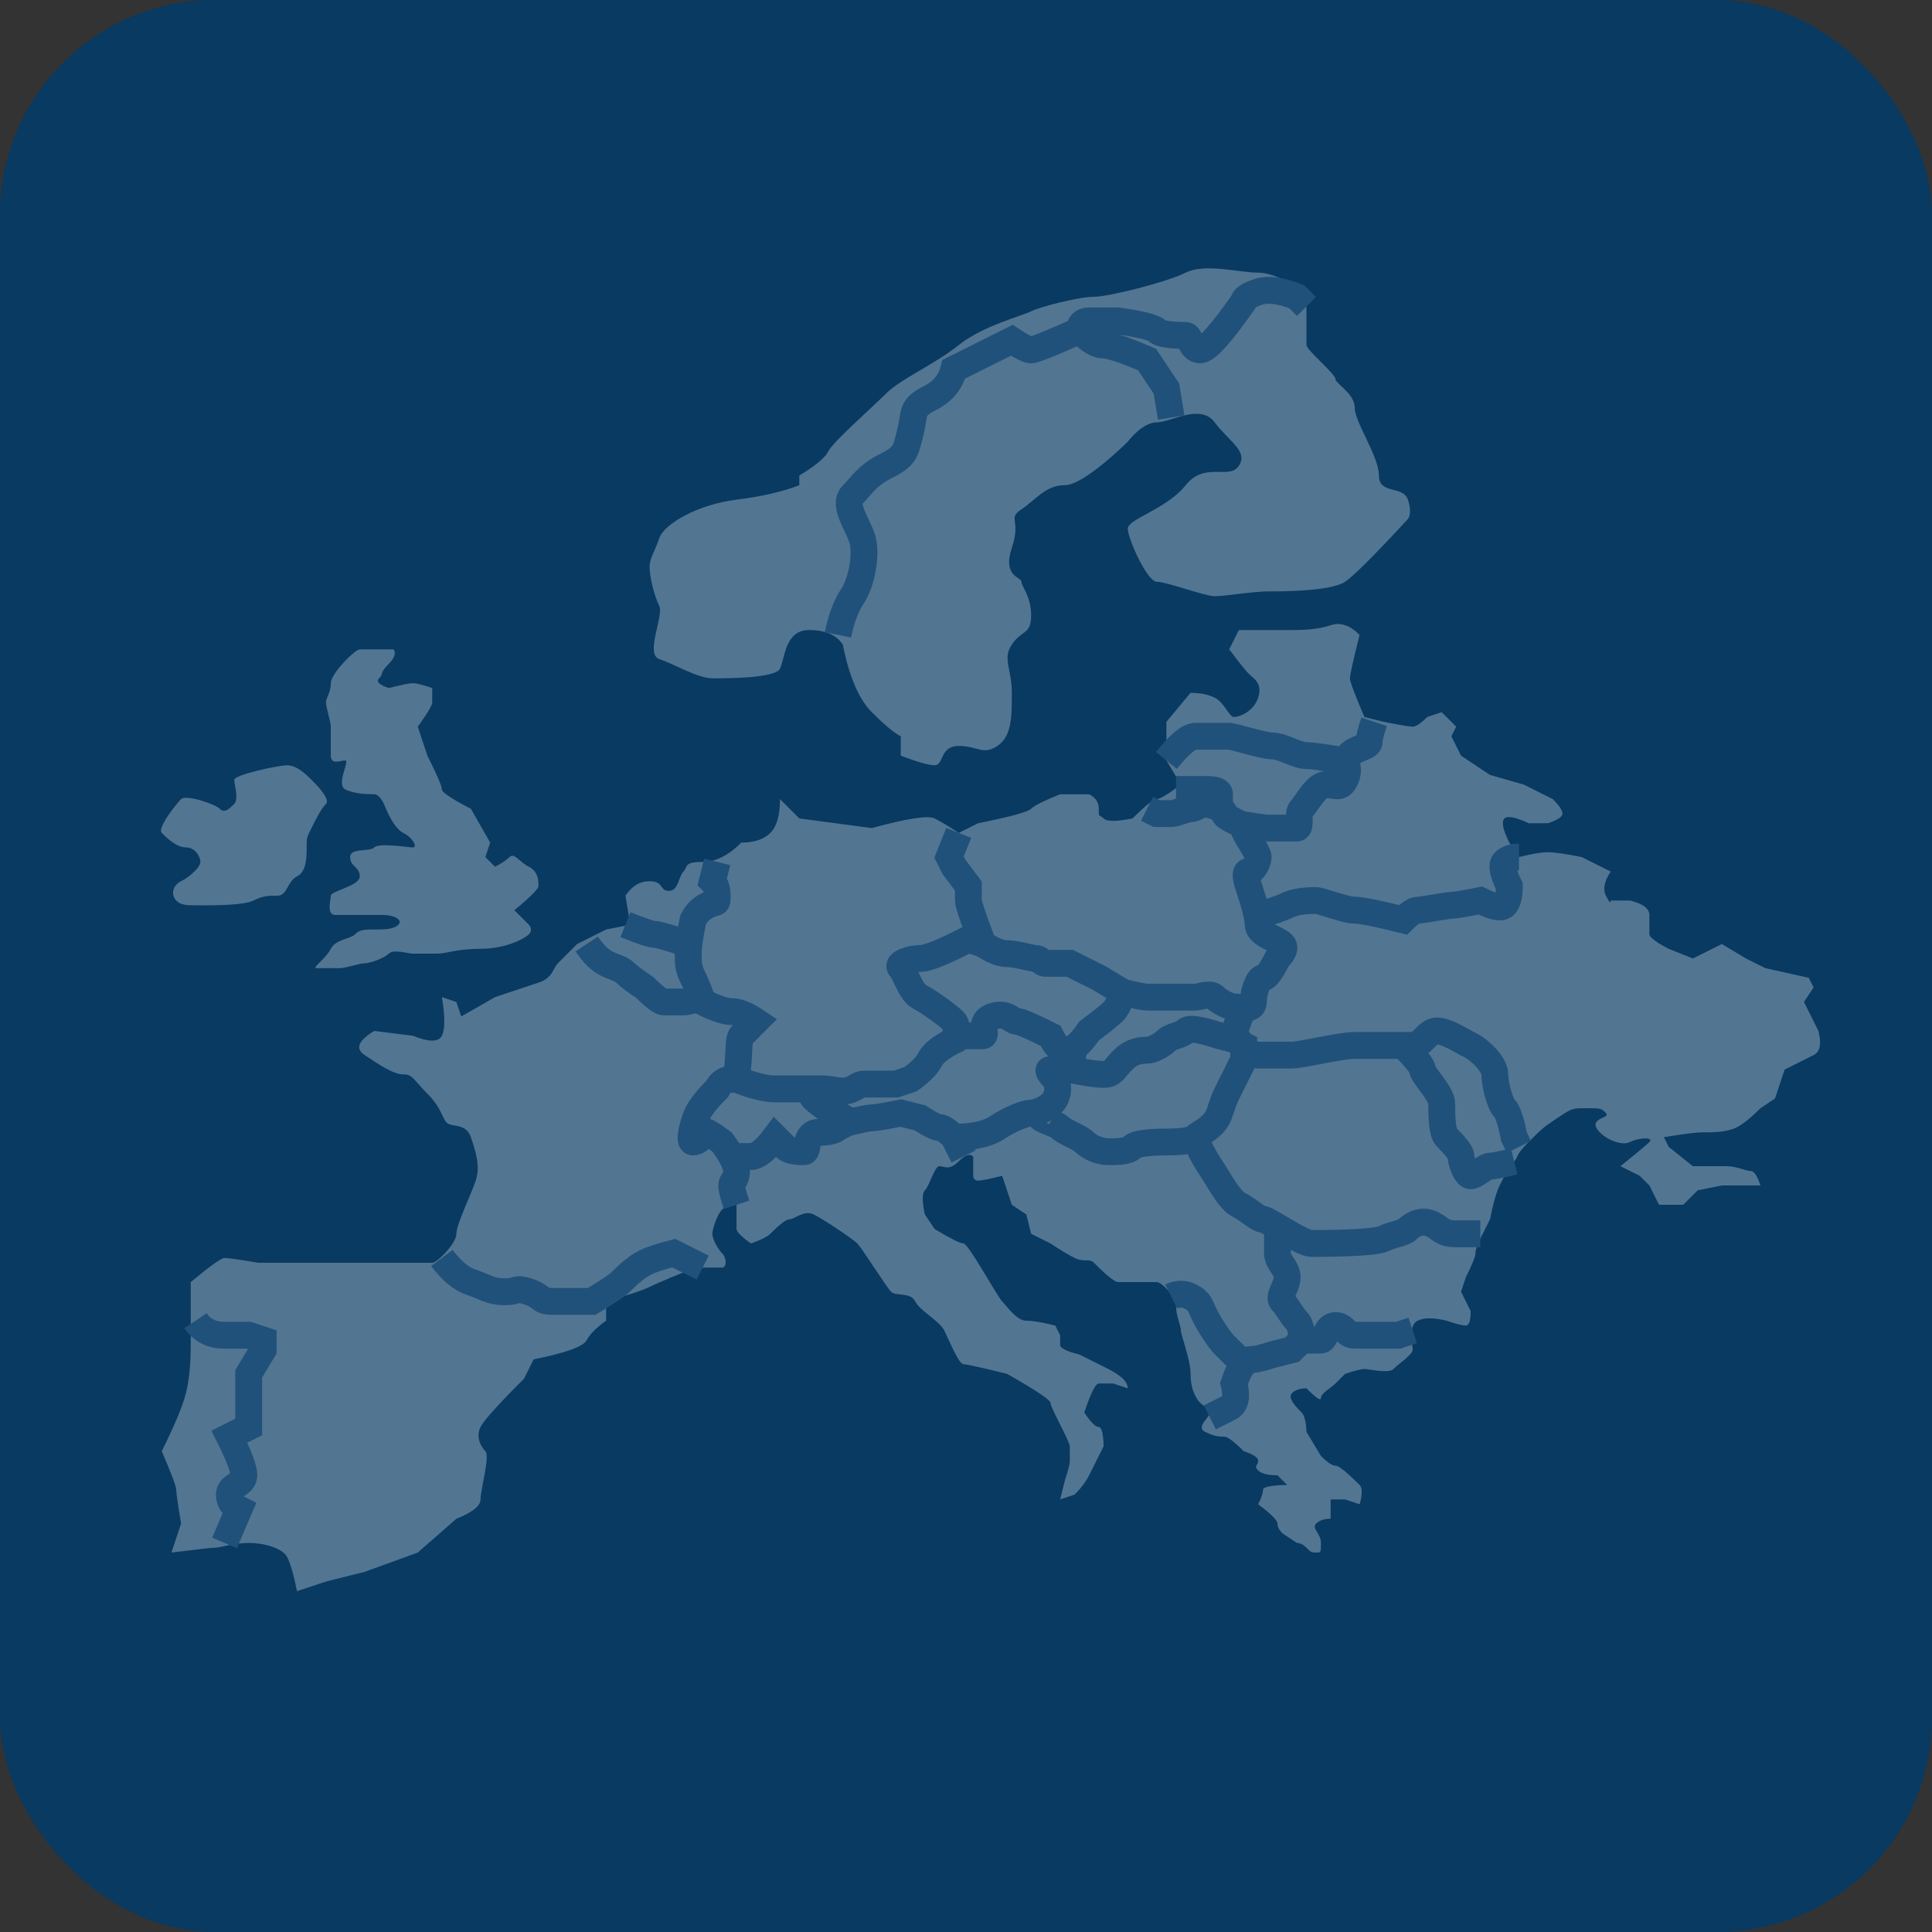 <?xml version="1.0" encoding="UTF-8"?>
<svg width="36px" height="36px" viewBox="0 0 36 36" version="1.1" xmlns="http://www.w3.org/2000/svg" xmlns:xlink="http://www.w3.org/1999/xlink">
    <rect x="0" y="0" width="36" height="36" fill="#333333" stroke="none"/>
    <!-- Generator: Sketch 61.2 (89653) - https://sketch.com -->
    <title>编组 21</title>
    <desc>Created with Sketch.</desc>
    <g id="页面-1" stroke="none" stroke-width="1" fill="none" fill-rule="evenodd">
        <g id="编组-21">
            <rect id="矩形备份-26" fill="#003B6A" opacity="0.85" x="0" y="0" width="36" height="36" rx="4"></rect>
            <g id="编组-18" opacity="0.3" transform="translate(3, 5)">
                <path d="M11.894,4.04 C11.594,4.16 11.204,4.25 10.724,4.31 C10.004,4.4 9.374,4.76 9.284,5.03 C9.194,5.3 9.104,5.39 9.104,5.57 C9.104,5.75 9.194,6.11 9.284,6.29 C9.374,6.47 9.014,7.19 9.284,7.28 C9.554,7.37 10.004,7.64 10.274,7.64 C10.544,7.64 11.444,7.64 11.534,7.46 C11.624,7.28 11.624,6.74 12.074,6.74 C12.374,6.74 12.584,6.83 12.704,7.01 C12.824,7.61 13.004,8.03 13.244,8.27 C13.484,8.51 13.664,8.66 13.784,8.72 C13.784,8.96 13.784,9.08 13.784,9.08 C13.784,9.08 14.234,9.26 14.414,9.26 C14.594,9.26 14.504,8.9 14.864,8.9 C15.224,8.9 15.314,9.08 15.584,8.9 C15.854,8.72 15.854,8.36 15.854,7.91 C15.854,7.46 15.674,7.28 15.854,7.01 C16.034,6.74 16.214,6.83 16.214,6.47 C16.214,6.11 16.034,5.93 16.034,5.84 C16.034,5.75 15.674,5.75 15.854,5.21 C16.034,4.67 15.764,4.67 16.034,4.49 C16.304,4.31 16.484,4.04 16.844,4.04 C17.204,4.04 18.014,3.23 18.014,3.23 C18.014,3.23 18.284,2.87 18.554,2.87 C18.824,2.87 19.364,2.51 19.634,2.87 C19.904,3.23 20.264,3.41 20.084,3.68 C19.904,3.95 19.454,3.59 19.094,4.04 C18.734,4.49 18.014,4.67 18.014,4.85 C18.014,5.03 18.374,5.84 18.554,5.84 C18.734,5.84 19.454,6.11 19.634,6.11 C19.814,6.11 20.354,6.02 20.624,6.02 C20.894,6.02 21.794,6.02 22.064,5.84 C22.334,5.66 23.234,4.67 23.234,4.67 C23.234,4.67 23.324,4.58 23.234,4.31 C23.144,4.04 22.694,4.22 22.694,3.86 C22.694,3.5 22.244,2.87 22.244,2.6 C22.244,2.33 21.884,2.15 21.884,2.06 C21.884,1.97 21.344,1.52 21.344,1.43 C21.344,1.34 21.344,0.62 21.344,0.53 C21.344,0.44 20.804,0.08 20.444,0.08 C20.084,0.08 19.454,-0.1 19.094,0.08 C18.734,0.26 17.654,0.53 17.384,0.53 C17.114,0.53 16.394,0.71 16.214,0.8 C16.034,0.89 15.314,1.07 14.864,1.43 C14.414,1.79 13.784,2.06 13.514,2.33 C13.244,2.6 12.524,3.23 12.434,3.41 C12.374,3.53 12.194,3.68 11.894,3.86 L11.894,4.04 Z" id="路径-15" fill="#FFFFFF"></path>
                <path d="M1.364,9.98 C1.274,10.07 1.184,10.16 1.094,10.07 C1.004,9.98 0.464,9.8 0.374,9.89 C0.284,9.98 -0.076,10.43 0.014,10.52 C0.104,10.61 0.284,10.79 0.464,10.79 C0.644,10.79 0.734,10.97 0.734,11.06 C0.734,11.15 0.554,11.33 0.374,11.42 C0.194,11.51 0.194,11.69 0.284,11.78 C0.374,11.87 0.464,11.87 0.734,11.87 C1.004,11.87 1.544,11.87 1.724,11.78 C1.904,11.69 1.994,11.69 2.174,11.69 C2.354,11.69 2.354,11.42 2.534,11.33 C2.714,11.24 2.714,10.97 2.714,10.79 C2.714,10.61 2.714,10.61 2.804,10.43 C2.894,10.25 2.984,10.07 3.074,9.98 C3.164,9.89 2.894,9.62 2.804,9.53 C2.714,9.44 2.534,9.26 2.354,9.26 C2.174,9.26 1.364,9.44 1.364,9.53 C1.364,9.62 1.454,9.89 1.364,9.98 Z" id="路径-16" fill="#FFFFFF"></path>
                <path d="M4.064,7.64 C4.154,7.55 4.064,7.55 4.244,7.37 C4.424,7.19 4.334,7.1 4.334,7.1 C4.334,7.1 3.794,7.1 3.704,7.1 C3.614,7.1 3.164,7.55 3.164,7.73 C3.164,7.91 3.074,8 3.074,8.09 C3.074,8.18 3.164,8.45 3.164,8.54 C3.164,8.63 3.164,8.9 3.164,9.08 C3.164,9.26 3.344,9.17 3.434,9.17 C3.524,9.17 3.254,9.62 3.434,9.71 C3.614,9.8 3.884,9.8 3.974,9.8 C4.034,9.8 4.094,9.86 4.154,9.98 C4.274,10.28 4.394,10.46 4.514,10.52 C4.694,10.61 4.784,10.79 4.694,10.79 C4.604,10.79 4.064,10.7 3.974,10.79 C3.884,10.88 3.524,10.79 3.524,10.97 C3.524,11.15 3.704,11.15 3.704,11.33 C3.704,11.51 3.164,11.6 3.164,11.69 C3.164,11.78 3.074,12.05 3.254,12.05 C3.434,12.05 3.614,12.05 3.794,12.05 C3.974,12.05 3.974,12.05 4.154,12.05 C4.334,12.05 4.514,12.14 4.424,12.23 C4.334,12.32 4.154,12.32 3.974,12.32 C3.794,12.32 3.704,12.32 3.614,12.41 C3.524,12.5 3.254,12.5 3.164,12.68 C3.074,12.86 2.804,13.04 2.894,13.04 C2.984,13.04 3.254,13.04 3.344,13.04 C3.434,13.04 3.704,12.95 3.794,12.95 C3.884,12.95 4.154,12.86 4.244,12.77 C4.334,12.68 4.604,12.77 4.694,12.77 C4.784,12.77 4.964,12.77 5.144,12.77 C5.324,12.77 5.504,12.68 5.954,12.68 C6.404,12.68 6.764,12.5 6.854,12.41 C6.944,12.32 6.854,12.23 6.854,12.23 C6.854,12.23 6.854,12.23 6.764,12.14 C6.674,12.05 6.584,11.96 6.584,11.96 C6.584,11.96 7.034,11.6 7.034,11.51 C7.034,11.42 7.034,11.24 6.854,11.15 C6.674,11.06 6.584,10.88 6.494,10.97 C6.434,11.03 6.344,11.09 6.224,11.15 C6.104,11.03 6.044,10.97 6.044,10.97 C6.044,10.97 6.074,10.88 6.134,10.7 C5.894,10.28 5.774,10.07 5.774,10.07 C5.774,10.07 5.234,9.8 5.234,9.71 C5.234,9.65 5.144,9.44 4.964,9.08 C4.844,8.72 4.784,8.54 4.784,8.54 C4.784,8.54 5.054,8.18 5.054,8.09 C5.054,8.03 5.054,7.94 5.054,7.82 C4.874,7.76 4.754,7.73 4.694,7.73 C4.634,7.73 4.484,7.76 4.244,7.82 C4.064,7.76 4.004,7.7 4.064,7.64 Z" id="路径-17" fill="#FFFFFF"></path>
                <path d="M3.794,14.66 C4.064,14.84 4.334,15.02 4.514,15.02 C4.694,15.02 4.694,15.11 4.964,15.38 C5.234,15.65 5.234,15.83 5.324,15.92 C5.414,16.01 5.684,15.92 5.774,16.19 C5.864,16.46 5.954,16.73 5.864,17 C5.774,17.27 5.504,17.81 5.504,17.99 C5.504,18.17 5.144,18.53 5.054,18.53 C4.994,18.53 3.914,18.53 1.814,18.53 C1.454,18.47 1.244,18.44 1.184,18.44 C1.124,18.44 0.914,18.59 0.554,18.89 L0.554,20.06 C0.554,20.42 0.524,20.72 0.464,20.96 C0.404,21.2 0.254,21.56 0.014,22.04 C0.194,22.46 0.284,22.7 0.284,22.76 C0.284,22.82 0.314,23.03 0.374,23.39 L0.194,23.93 C0.674,23.87 0.944,23.84 1.004,23.84 C1.094,23.84 1.364,23.75 1.634,23.75 C1.904,23.75 2.264,23.84 2.354,24.02 C2.414,24.14 2.474,24.35 2.534,24.65 L3.074,24.47 L3.794,24.29 L4.784,23.93 L5.504,23.3 C5.804,23.18 5.954,23.06 5.954,22.94 C5.954,22.76 6.134,22.13 6.044,22.04 C5.954,21.95 5.864,21.77 5.954,21.59 C6.014,21.47 6.284,21.17 6.764,20.69 L6.944,20.33 C7.544,20.21 7.874,20.09 7.934,19.97 C8.024,19.79 8.294,19.61 8.294,19.61 C8.294,19.61 8.294,19.49 8.294,19.25 C8.714,19.13 8.984,19.04 9.104,18.98 C9.284,18.89 9.734,18.71 9.734,18.71 C9.734,18.71 9.914,18.62 10.004,18.62 C10.094,18.62 10.364,18.62 10.454,18.62 C10.544,18.62 10.544,18.44 10.454,18.35 C10.364,18.26 10.274,18.08 10.274,17.99 C10.274,17.9 10.364,17.63 10.454,17.54 C10.514,17.48 10.604,17.45 10.724,17.45 C10.724,17.69 10.724,17.84 10.724,17.9 C10.724,17.99 10.994,18.17 10.994,18.17 C10.994,18.17 11.264,18.08 11.354,17.99 C11.444,17.9 11.624,17.72 11.714,17.72 C11.804,17.72 11.984,17.54 12.164,17.63 C12.344,17.72 12.884,18.08 12.974,18.17 C13.064,18.26 13.514,18.98 13.604,19.07 C13.694,19.16 13.964,19.07 14.054,19.25 C14.144,19.43 14.504,19.61 14.594,19.79 C14.684,19.97 14.864,20.42 14.954,20.42 C15.044,20.42 15.764,20.6 15.764,20.6 C15.764,20.6 16.574,21.05 16.574,21.14 C16.574,21.23 16.934,21.86 16.934,21.95 C16.934,22.04 16.934,22.13 16.934,22.22 C16.934,22.28 16.904,22.4 16.844,22.58 L16.754,22.94 L17.024,22.85 C17.144,22.73 17.234,22.61 17.294,22.49 C17.384,22.31 17.564,21.95 17.564,21.95 C17.564,21.95 17.564,21.59 17.474,21.59 C17.414,21.59 17.324,21.5 17.204,21.32 C17.324,20.96 17.414,20.78 17.474,20.78 C17.534,20.78 17.624,20.78 17.744,20.78 L18.014,20.87 C18.014,20.81 17.984,20.75 17.924,20.69 C17.834,20.6 17.654,20.51 17.654,20.51 C17.654,20.51 17.474,20.42 17.114,20.24 C16.874,20.18 16.754,20.12 16.754,20.06 C16.754,19.97 16.754,19.88 16.754,19.88 C16.754,19.88 16.724,19.82 16.664,19.7 C16.424,19.64 16.244,19.61 16.124,19.61 C15.944,19.61 15.764,19.34 15.674,19.25 C15.584,19.16 15.044,18.17 14.954,18.17 C14.894,18.17 14.714,18.08 14.414,17.9 C14.294,17.72 14.234,17.63 14.234,17.63 C14.234,17.63 14.144,17.27 14.234,17.18 C14.324,17.09 14.414,16.73 14.504,16.73 C14.594,16.73 14.684,16.82 14.864,16.64 C14.984,16.52 15.074,16.49 15.134,16.55 C15.134,16.79 15.134,16.91 15.134,16.91 C15.134,16.91 15.134,17 15.224,17 C15.284,17 15.434,16.97 15.674,16.91 L15.854,17.45 L16.124,17.63 L16.214,17.99 L16.574,18.17 C16.754,18.29 16.904,18.38 17.024,18.44 C17.204,18.53 17.294,18.44 17.384,18.53 C17.474,18.62 17.744,18.89 17.834,18.89 C17.924,18.89 18.464,18.89 18.554,18.89 C18.644,18.89 18.914,19.16 18.914,19.34 C18.914,19.52 19.004,19.7 19.004,19.79 C19.004,19.88 19.184,20.33 19.184,20.6 C19.184,20.87 19.274,21.05 19.364,21.14 C19.454,21.23 19.544,21.23 19.544,21.32 C19.544,21.41 19.274,21.59 19.454,21.68 C19.634,21.77 19.724,21.77 19.814,21.77 C19.874,21.77 19.994,21.86 20.174,22.04 C20.354,22.1 20.444,22.16 20.444,22.22 C20.444,22.31 20.354,22.31 20.444,22.4 C20.504,22.46 20.624,22.49 20.804,22.49 C20.924,22.61 20.984,22.67 20.984,22.67 C20.984,22.67 20.534,22.67 20.534,22.76 C20.534,22.82 20.504,22.91 20.444,23.03 C20.684,23.21 20.804,23.33 20.804,23.39 C20.804,23.45 20.834,23.51 20.894,23.57 L21.164,23.75 C21.224,23.75 21.284,23.78 21.344,23.84 C21.434,23.93 21.434,23.93 21.524,23.93 C21.614,23.93 21.614,23.93 21.614,23.75 C21.614,23.57 21.434,23.48 21.524,23.39 C21.584,23.33 21.674,23.3 21.794,23.3 L21.794,22.94 L22.064,22.94 C22.244,23 22.334,23.03 22.334,23.03 C22.334,23.03 22.424,22.76 22.334,22.67 C22.244,22.58 21.974,22.31 21.884,22.31 C21.824,22.31 21.734,22.25 21.614,22.13 C21.434,21.83 21.344,21.68 21.344,21.68 C21.344,21.68 21.344,21.41 21.254,21.32 C21.164,21.23 20.984,21.05 21.074,20.96 C21.134,20.9 21.224,20.87 21.344,20.87 C21.524,21.05 21.614,21.11 21.614,21.05 C21.614,20.96 21.794,20.87 21.884,20.78 C21.944,20.72 22.004,20.66 22.064,20.6 C22.244,20.54 22.364,20.51 22.424,20.51 C22.514,20.51 22.874,20.6 22.964,20.51 C23.054,20.42 23.324,20.24 23.324,20.15 C23.324,20.06 23.234,19.7 23.414,19.61 C23.534,19.55 23.714,19.55 23.954,19.61 C24.134,19.67 24.254,19.7 24.314,19.7 C24.374,19.7 24.404,19.61 24.404,19.43 L24.224,19.07 L24.314,18.8 C24.434,18.56 24.494,18.41 24.494,18.35 C24.494,18.29 24.524,18.2 24.584,18.08 L24.764,17.72 C24.824,17.42 24.884,17.21 24.944,17.09 C25.034,16.91 25.124,16.73 25.214,16.64 C25.304,16.55 25.214,16.55 25.484,16.28 C25.754,16.01 25.754,16.01 26.024,15.83 C26.294,15.65 26.294,15.65 26.564,15.65 C26.834,15.65 26.834,15.65 26.924,15.74 C27.014,15.83 26.654,15.83 26.744,16.01 C26.834,16.19 27.194,16.37 27.374,16.28 C27.554,16.19 27.824,16.19 27.734,16.28 C27.644,16.37 27.194,16.73 27.194,16.73 C27.194,16.73 27.554,16.91 27.554,16.91 C27.554,16.91 27.614,16.97 27.734,17.09 L27.914,17.45 L28.364,17.45 L28.634,17.18 L29.084,17.09 L29.804,17.09 C29.744,16.91 29.684,16.82 29.624,16.82 C29.534,16.82 29.354,16.73 29.174,16.73 C29.054,16.73 28.844,16.73 28.544,16.73 L28.094,16.37 L28.004,16.19 C28.364,16.13 28.604,16.1 28.724,16.1 C28.904,16.1 29.174,16.1 29.354,16.01 C29.474,15.95 29.624,15.83 29.804,15.65 L30.074,15.47 L30.254,14.93 C30.494,14.81 30.674,14.72 30.794,14.66 C30.914,14.6 30.944,14.45 30.884,14.21 L30.614,13.67 L30.794,13.4 L30.704,13.22 L29.894,13.04 L29.534,12.86 L29.084,12.59 L28.544,12.86 C28.244,12.74 28.094,12.68 28.094,12.68 C28.094,12.68 27.734,12.5 27.734,12.41 C27.734,12.32 27.734,12.23 27.734,12.05 C27.734,11.93 27.614,11.84 27.374,11.78 L27.014,11.78 C27.014,11.84 26.984,11.81 26.924,11.69 C26.864,11.57 26.894,11.42 27.014,11.24 L26.474,10.97 C26.174,10.91 25.964,10.88 25.844,10.88 C25.724,10.88 25.544,10.91 25.304,10.97 L25.124,10.7 C25.004,10.46 24.974,10.31 25.034,10.25 C25.124,10.16 25.484,10.34 25.484,10.34 C25.484,10.34 25.604,10.34 25.844,10.34 C26.024,10.28 26.114,10.22 26.114,10.16 C26.114,10.1 26.054,10.01 25.934,9.89 C25.574,9.71 25.394,9.62 25.394,9.62 C25.394,9.62 24.764,9.44 24.764,9.44 C24.764,9.44 24.584,9.32 24.224,9.08 C24.104,8.84 24.044,8.72 24.044,8.72 C24.044,8.72 24.074,8.66 24.134,8.54 L23.864,8.27 L23.594,8.36 C23.474,8.48 23.384,8.54 23.324,8.54 C23.264,8.54 23.084,8.51 22.784,8.45 L22.424,8.36 C22.244,7.94 22.154,7.7 22.154,7.64 C22.154,7.58 22.214,7.31 22.334,6.83 C22.154,6.65 21.974,6.59 21.794,6.65 C21.524,6.74 21.254,6.74 20.984,6.74 C20.804,6.74 20.504,6.74 20.084,6.74 C19.964,6.98 19.904,7.1 19.904,7.1 C19.904,7.1 20.174,7.46 20.264,7.55 C20.354,7.64 20.534,7.73 20.444,8 C20.354,8.27 20.084,8.36 19.994,8.36 C19.904,8.36 19.814,8.09 19.634,8 C19.514,7.94 19.364,7.91 19.184,7.91 L18.734,8.45 L18.734,9.17 L19.004,9.62 C18.764,9.8 18.614,9.89 18.554,9.89 C18.494,9.89 18.344,10.01 18.104,10.25 C17.804,10.31 17.624,10.31 17.564,10.25 C17.474,10.16 17.474,10.25 17.474,10.07 C17.474,9.95 17.414,9.86 17.294,9.8 L16.754,9.8 C16.454,9.92 16.274,10.01 16.214,10.07 C16.154,10.13 15.824,10.22 15.224,10.34 L14.864,10.52 C14.684,10.4 14.534,10.31 14.414,10.25 C14.294,10.19 13.904,10.25 13.244,10.43 L11.894,10.25 L11.534,9.89 C11.534,10.19 11.474,10.4 11.354,10.52 C11.234,10.64 11.054,10.7 10.814,10.7 C10.574,10.94 10.334,11.06 10.094,11.06 C9.734,11.06 9.824,11.15 9.734,11.24 C9.644,11.33 9.644,11.6 9.464,11.6 C9.284,11.6 9.374,11.42 9.104,11.42 C8.924,11.42 8.774,11.51 8.654,11.69 L8.744,12.23 L8.294,12.32 C7.934,12.5 7.754,12.59 7.754,12.59 C7.754,12.59 7.484,12.86 7.394,12.95 C7.304,13.04 7.304,13.22 7.034,13.31 C6.854,13.37 6.584,13.46 6.224,13.58 L5.594,13.94 L5.504,13.67 L5.234,13.58 C5.294,13.94 5.294,14.18 5.234,14.3 C5.174,14.42 4.994,14.42 4.694,14.3 L3.974,14.21 C3.674,14.39 3.614,14.54 3.794,14.66 Z" id="路径-18" fill="#FFFFFF"></path>
                <path d="M12.614,6.83 C12.674,6.53 12.764,6.29 12.884,6.11 C13.064,5.84 13.154,5.3 13.064,5.03 C12.974,4.76 12.704,4.4 12.884,4.22 C13.064,4.04 13.154,3.86 13.514,3.68 C13.874,3.5 13.874,3.41 13.964,3.05 C14.054,2.69 13.964,2.6 14.324,2.42 C14.564,2.3 14.714,2.12 14.774,1.88 L15.854,1.34 C16.034,1.46 16.154,1.52 16.214,1.52 C16.274,1.52 16.574,1.4 17.114,1.16 C17.294,1.34 17.444,1.43 17.564,1.43 C17.684,1.43 17.954,1.52 18.374,1.7 L18.734,2.24 L18.824,2.78" id="路径-19" stroke="#5786B1" stroke-width="0.5"></path>
                <path d="M17.114,1.16 C17.114,1.04 17.174,0.98 17.294,0.98 C17.414,0.98 17.594,0.98 17.834,0.98 C18.254,1.04 18.494,1.1 18.554,1.16 C18.644,1.25 19.004,1.25 19.094,1.25 C19.184,1.25 19.184,1.52 19.364,1.52 C19.484,1.52 19.754,1.22 20.174,0.62 C20.174,0.56 20.264,0.5 20.444,0.44 C20.624,0.38 20.864,0.41 21.164,0.53 L21.344,0.71" id="路径-20" stroke="#5786B1" stroke-width="0.5"></path>
                <path d="M0.644,19.61 C0.764,19.79 0.944,19.88 1.184,19.88 C1.424,19.88 1.574,19.88 1.634,19.88 L1.904,19.97 L1.904,20.15 L1.634,20.6 L1.634,21.59 L1.274,21.77 C1.454,22.13 1.544,22.37 1.544,22.49 C1.544,22.67 1.274,22.67 1.274,22.85 C1.274,22.97 1.334,23.06 1.454,23.12 L1.184,23.75" id="路径-21" stroke="#5786B1" stroke-width="0.5"></path>
                <path d="M5.234,18.44 C5.414,18.68 5.594,18.83 5.774,18.89 C6.044,18.98 6.134,19.07 6.404,19.07 C6.674,19.07 6.584,18.98 6.854,19.07 C7.124,19.16 7.034,19.25 7.304,19.25 C7.484,19.25 7.724,19.25 8.024,19.25 C8.324,19.07 8.504,18.95 8.564,18.89 C8.654,18.8 8.834,18.62 9.014,18.53 C9.134,18.47 9.314,18.41 9.554,18.35 L10.094,18.62" id="路径-22" stroke="#5786B1" stroke-width="0.5"></path>
                <path d="M10.724,17.45 C10.664,17.27 10.634,17.15 10.634,17.09 C10.634,17 10.724,17 10.724,16.82 C10.724,16.7 10.634,16.52 10.454,16.28 C10.214,16.1 10.094,16.04 10.094,16.1 C10.094,16.19 10.004,16.28 9.914,16.28 C9.824,16.28 9.914,15.92 10.004,15.74 C10.064,15.62 10.184,15.47 10.364,15.29 C10.424,15.17 10.514,15.11 10.634,15.11 C10.814,15.11 10.724,14.39 10.814,14.3 C10.874,14.24 10.964,14.15 11.084,14.03 C10.904,13.91 10.754,13.85 10.634,13.85 C10.514,13.85 10.334,13.79 10.094,13.67 C10.034,13.49 9.974,13.34 9.914,13.22 C9.824,13.04 9.824,12.95 9.824,12.77 C9.824,12.65 9.854,12.44 9.914,12.14 C9.974,12.02 10.064,11.93 10.184,11.87 C10.364,11.78 10.364,11.87 10.364,11.69 C10.364,11.57 10.334,11.48 10.274,11.42 L10.364,11.06" id="路径-23" stroke="#5786B1" stroke-width="0.5"></path>
                <path d="M8.654,12.23 C8.954,12.35 9.134,12.41 9.194,12.41 C9.254,12.41 9.464,12.47 9.824,12.59" id="路径-24" stroke="#5786B1" stroke-width="0.5"></path>
                <path d="M7.934,12.59 C8.054,12.77 8.174,12.89 8.294,12.95 C8.474,13.04 8.564,13.04 8.654,13.13 C8.714,13.19 8.834,13.28 9.014,13.4 C9.194,13.58 9.314,13.67 9.374,13.67 C9.464,13.67 9.644,13.67 9.734,13.67 C9.794,13.67 9.914,13.64 10.094,13.58" id="路径-25" stroke="#5786B1" stroke-width="0.5"></path>
                <path d="M10.724,15.11 C11.024,15.23 11.264,15.29 11.444,15.29 C11.624,15.29 11.804,15.29 11.984,15.29 C12.104,15.29 12.224,15.29 12.344,15.29 C12.524,15.29 12.704,15.38 12.884,15.29 C13.064,15.2 12.974,15.2 13.244,15.2 C13.514,15.2 13.694,15.2 13.694,15.2 C13.694,15.2 13.964,15.11 13.964,15.11 C13.964,15.11 14.234,14.93 14.324,14.75 C14.384,14.63 14.534,14.51 14.774,14.39 C14.834,14.21 14.834,14.09 14.774,14.03 C14.684,13.94 14.324,13.67 14.144,13.58 C13.964,13.49 13.874,13.13 13.784,13.04 C13.694,12.95 13.964,12.86 14.144,12.86 C14.264,12.86 14.504,12.77 14.864,12.59 L15.044,12.5 L15.314,12.59 C15.134,12.11 15.044,11.84 15.044,11.78 C15.044,11.72 15.044,11.63 15.044,11.51 C14.864,11.27 14.774,11.15 14.774,11.15 C14.774,11.15 14.744,11.09 14.684,10.97 L14.864,10.52" id="路径-26" stroke="#5786B1" stroke-width="0.5"></path>
                <path d="M10.634,16.55 C10.754,16.55 10.874,16.55 10.994,16.55 C11.114,16.55 11.264,16.43 11.444,16.19 C11.504,16.25 11.564,16.31 11.624,16.37 C11.714,16.46 11.894,16.46 11.984,16.46 C12.074,16.46 11.984,16.1 12.254,16.1 C12.434,16.1 12.554,16.07 12.614,16.01 L12.794,15.92 C13.034,15.86 13.184,15.83 13.244,15.83 C13.304,15.83 13.484,15.8 13.784,15.74 C14.024,15.8 14.144,15.83 14.144,15.83 C14.144,15.83 14.414,16.01 14.504,16.01 C14.564,16.01 14.654,16.07 14.774,16.19 L14.954,16.55" id="路径-27" stroke="#5786B1" stroke-width="0.5"></path>
                <path d="M12.164,15.29 C12.104,15.35 12.104,15.41 12.164,15.47 C12.224,15.53 12.344,15.62 12.524,15.74 C12.704,15.8 12.794,15.86 12.794,15.92" id="路径-28" stroke="#5786B1" stroke-width="0.5"></path>
                <path d="M15.314,12.59 C15.494,12.71 15.644,12.77 15.764,12.77 C15.944,12.77 16.214,12.86 16.304,12.86 C16.394,12.86 16.394,12.95 16.484,12.95 C16.544,12.95 16.694,12.95 16.934,12.95 L17.474,13.22 L17.924,13.49 C18.164,13.55 18.314,13.58 18.374,13.58 C18.464,13.58 18.824,13.58 18.914,13.58 C19.004,13.58 19.184,13.58 19.274,13.58 C19.364,13.58 19.544,13.49 19.634,13.58 C19.724,13.67 19.904,13.76 19.994,13.76 C20.084,13.76 20.354,13.85 20.354,13.67 C20.354,13.49 20.444,13.22 20.534,13.22 C20.594,13.22 20.684,13.1 20.804,12.86 C20.924,12.74 20.954,12.65 20.894,12.59 C20.804,12.5 20.444,12.41 20.444,12.23 C20.444,12.11 20.384,11.87 20.264,11.51 C20.204,11.33 20.204,11.24 20.264,11.24 C20.354,11.24 20.444,11.06 20.444,10.97 C20.444,10.88 20.174,10.52 20.174,10.43 C20.174,10.34 19.814,10.25 19.814,10.16 C19.814,10.07 19.544,9.98 19.454,9.98 C19.364,9.98 19.274,10.07 19.184,10.07 C19.094,10.07 18.914,10.16 18.824,10.16 C18.764,10.16 18.674,10.16 18.554,10.16 L18.374,10.07" id="路径-29" stroke="#5786B1" stroke-width="0.5"></path>
                <path d="M18.914,9.71 C19.034,9.71 19.124,9.71 19.184,9.71 C19.274,9.71 19.364,9.71 19.454,9.71 C19.544,9.71 19.724,9.71 19.724,9.8 C19.724,9.86 19.724,9.95 19.724,10.07" id="路径-30" stroke="#5786B1" stroke-width="0.5"></path>
                <path d="M18.734,9.17 C18.974,8.87 19.154,8.72 19.274,8.72 C19.454,8.72 19.814,8.72 19.904,8.72 C19.994,8.72 20.534,8.9 20.714,8.9 C20.894,8.9 21.164,9.08 21.344,9.08 C21.524,9.08 21.974,9.17 22.064,9.17 C22.154,9.17 22.064,9.08 22.244,8.99 C22.424,8.9 22.514,8.9 22.514,8.81 C22.514,8.75 22.544,8.63 22.604,8.45" id="路径-31" stroke="#5786B1" stroke-width="0.5"></path>
                <path d="M19.994,10.34 C20.354,10.4 20.564,10.43 20.624,10.43 C20.714,10.43 21.074,10.43 21.164,10.43 C21.254,10.43 21.164,10.16 21.254,10.07 C21.344,9.98 21.524,9.62 21.704,9.62 C21.884,9.62 21.974,9.71 22.064,9.53 C22.124,9.41 22.124,9.29 22.064,9.17" id="路径-32" stroke="#5786B1" stroke-width="0.5"></path>
                <path d="M20.444,12.05 C20.684,11.99 20.864,11.93 20.984,11.87 C21.164,11.78 21.434,11.78 21.524,11.78 C21.614,11.78 22.064,11.96 22.244,11.96 C22.364,11.96 22.664,12.02 23.144,12.14 C23.264,12.02 23.354,11.96 23.414,11.96 C23.504,11.96 23.954,11.87 24.044,11.87 C24.104,11.87 24.284,11.84 24.584,11.78 C24.824,11.9 24.974,11.93 25.034,11.87 C25.094,11.81 25.124,11.69 25.124,11.51 C25.004,11.27 24.974,11.12 25.034,11.06 C25.094,11 25.184,10.97 25.304,10.97" id="路径-33" stroke="#5786B1" stroke-width="0.5"></path>
                <path d="M14.864,14.3 C15.104,14.3 15.254,14.3 15.314,14.3 C15.404,14.3 15.224,14.03 15.494,13.94 C15.764,13.85 15.854,14.03 15.944,14.03 C16.004,14.03 16.214,14.12 16.574,14.3 C16.694,14.54 16.814,14.63 16.934,14.57 C17.054,14.51 17.174,14.39 17.294,14.21 C17.534,14.03 17.684,13.91 17.744,13.85 C17.804,13.79 17.864,13.67 17.924,13.49" id="路径-34" stroke="#5786B1" stroke-width="0.5"></path>
                <path d="M14.774,16.19 C15.134,16.19 15.404,16.13 15.584,16.01 C15.854,15.83 16.124,15.74 16.214,15.74 C16.304,15.74 16.574,15.65 16.664,15.47 C16.724,15.35 16.724,15.23 16.664,15.11 C16.544,14.99 16.514,14.93 16.574,14.93 C16.664,14.93 16.934,14.93 16.934,14.93 C16.934,14.93 16.964,14.78 17.024,14.48" id="路径-35" stroke="#5786B1" stroke-width="0.5"></path>
                <path d="M16.394,15.74 C16.239,15.842 16.664,15.92 16.754,16.01 C16.844,16.1 17.114,16.19 17.204,16.28 C17.294,16.37 17.474,16.46 17.654,16.46 C17.834,16.46 18.014,16.46 18.104,16.37 C18.194,16.28 18.644,16.28 18.734,16.28 C18.824,16.28 19.184,16.28 19.274,16.19 C19.364,16.1 19.634,16.01 19.724,15.74 C19.814,15.47 19.814,15.47 19.904,15.29 C19.964,15.17 20.054,14.99 20.174,14.75 C20.174,14.57 20.174,14.48 20.174,14.48 C20.174,14.48 19.994,14.39 19.994,14.3 C19.994,14.24 20.054,14.06 20.174,13.76" id="路径-36" stroke="#5786B1" stroke-width="0.5"></path>
                <path d="M16.934,14.93 C17.234,14.99 17.444,15.02 17.564,15.02 C17.744,15.02 17.744,14.93 17.924,14.75 C18.104,14.57 18.284,14.57 18.374,14.57 C18.464,14.57 18.644,14.48 18.734,14.39 C18.824,14.3 19.004,14.3 19.094,14.21 C19.154,14.15 19.364,14.18 19.724,14.3 L20.084,14.39 C20.204,14.57 20.324,14.66 20.444,14.66 C20.624,14.66 20.894,14.66 21.074,14.66 C21.254,14.66 21.974,14.48 22.244,14.48 C22.514,14.48 22.784,14.48 22.964,14.48 C23.144,14.48 23.144,14.48 23.324,14.48 C23.504,14.48 23.594,14.21 23.774,14.21 C23.954,14.21 24.224,14.39 24.404,14.48 C24.584,14.57 24.854,14.84 24.854,15.02 C24.854,15.2 24.944,15.56 25.034,15.65 C25.094,15.71 25.154,15.89 25.214,16.19 L25.304,16.37" id="路径-37" stroke="#5786B1" stroke-width="0.5"></path>
                <path d="M23.144,14.48 C23.384,14.72 23.504,14.87 23.504,14.93 C23.504,15.02 23.864,15.38 23.864,15.56 C23.864,15.74 23.864,16.1 23.954,16.19 C24.044,16.28 24.224,16.46 24.224,16.55 C24.224,16.64 24.314,16.91 24.404,16.91 C24.494,16.91 24.674,16.73 24.764,16.73 C24.824,16.73 24.974,16.7 25.214,16.64" id="路径-38" stroke="#5786B1" stroke-width="0.5"></path>
                <path d="M19.274,16.19 C19.334,16.37 19.424,16.55 19.544,16.73 C19.724,17 19.904,17.36 20.084,17.45 C20.264,17.54 20.444,17.72 20.534,17.72 C20.624,17.72 21.254,18.17 21.434,18.17 C21.614,18.17 22.604,18.17 22.784,18.08 C22.964,17.99 23.144,17.99 23.234,17.9 C23.324,17.81 23.504,17.72 23.684,17.81 C23.864,17.9 23.864,17.99 24.134,17.99 C24.314,17.99 24.464,17.99 24.584,17.99" id="路径-39" stroke="#5786B1" stroke-width="0.5"></path>
                <path d="M20.804,17.9 C20.804,18.08 20.804,18.23 20.804,18.35 C20.804,18.53 20.984,18.62 20.984,18.8 C20.984,18.98 20.804,19.16 20.894,19.25 C20.984,19.34 21.074,19.52 21.164,19.61 C21.224,19.67 21.254,19.79 21.254,19.97 C21.134,20.09 21.074,20.15 21.074,20.15 C21.074,20.15 20.714,20.24 20.714,20.24 C20.714,20.24 20.444,20.33 20.354,20.33 C20.264,20.33 20.264,20.33 20.174,20.42 C20.114,20.48 20.054,20.6 19.994,20.78 C20.054,21.02 20.024,21.17 19.904,21.23 C19.784,21.29 19.664,21.35 19.544,21.41" id="路径-40" stroke="#5786B1" stroke-width="0.5"></path>
                <path d="M18.824,19.16 C18.944,19.1 19.064,19.1 19.184,19.16 C19.364,19.25 19.364,19.34 19.454,19.52 C19.544,19.7 19.724,19.97 19.814,20.06 C19.874,20.12 19.994,20.24 20.174,20.42" id="路径-41" stroke="#5786B1" stroke-width="0.5"></path>
                <path d="M21.254,19.97 C21.167,19.979 21.524,19.97 21.614,19.97 C21.704,19.97 21.704,19.7 21.884,19.7 C22.064,19.7 22.064,19.88 22.244,19.88 C22.424,19.88 22.784,19.88 22.784,19.88 C22.784,19.88 22.874,19.88 23.054,19.88 L23.324,19.79" id="路径-42" stroke="#5786B1" stroke-width="0.5"></path>
            </g>
        </g>
    </g>
</svg>